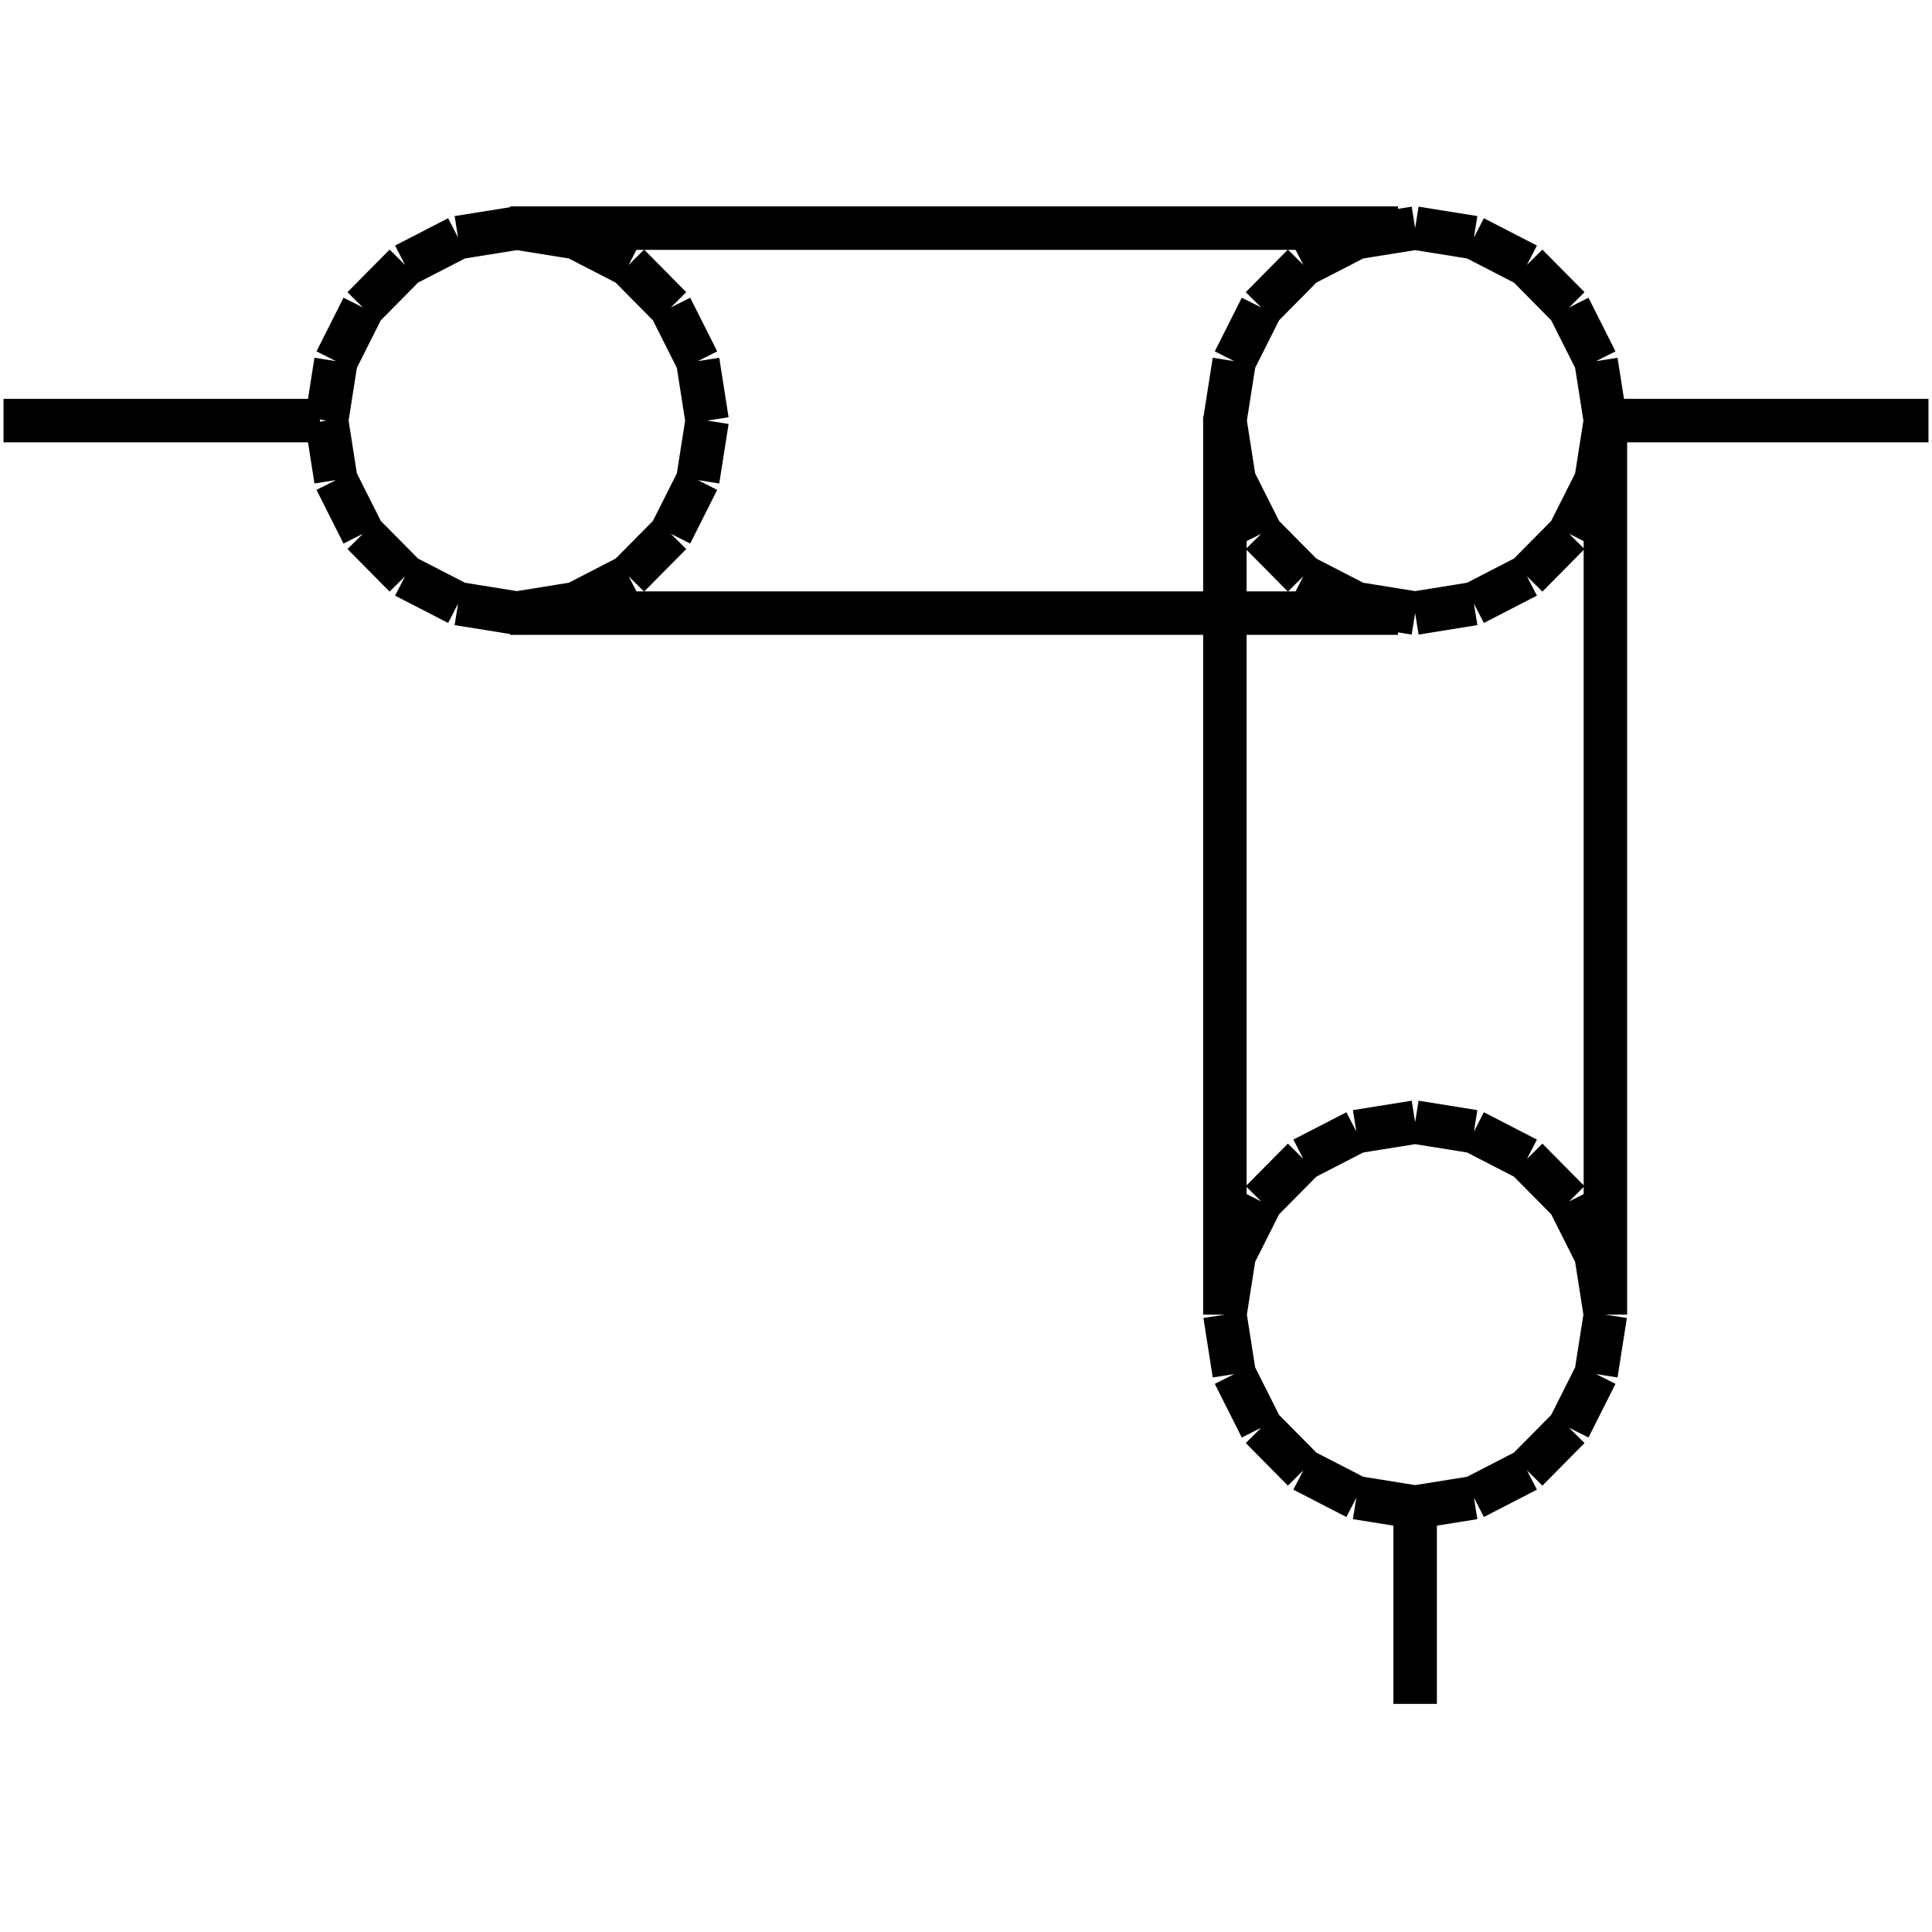 <?xml version="1.0" standalone="no"?><svg xmlns="http://www.w3.org/2000/svg" width="400.000" height="400.000" viewBox="0.0 0.0 400.000 400.000" version="1.1">
  <title>Produce by Acme CAD Converter</title>
  <desc>Produce by Acme CAD Converter</desc>
<g id="0" display="visible">
<g><path d="M399.27 87.08L332.38 87.08"
fill="none" stroke="black" stroke-width="9"/>
</g>
<g><path d="M292.99 232.33L280.82 234.28M280.82 234.28L269.84 239.94M269.84 239.94L261.12 248.75M261.12 248.75L255.53 259.86M255.53 259.86L253.6 272.18M253.6 272.18L255.53 284.49M255.53 284.49L261.12 295.6M261.12 295.6L269.84 304.42M269.84 304.42L280.82 310.08M280.82 310.08L292.99 312.03M292.99 312.03L305.16 310.08M305.16 310.08L316.14 304.42M316.14 304.42L324.86 295.6M324.86 295.6L330.45 284.49M330.45 284.49L332.38 272.18M332.38 272.18L330.45 259.86M330.45 259.86L324.86 248.75M324.86 248.75L316.14 239.94M316.14 239.94L305.16 234.28M305.16 234.28L292.99 232.33"
fill="none" stroke="black" stroke-width="9"/>
</g>
<g><path d="M292.99 47.23L280.82 49.18M280.82 49.18L269.84 54.84M269.84 54.84L261.12 63.66M261.12 63.66L255.53 74.77M255.53 74.77L253.6 87.08M253.6 87.08L255.53 99.4M255.53 99.4L261.12 110.51M261.12 110.51L269.84 119.32M269.84 119.32L280.82 124.98M280.82 124.98L292.99 126.94M292.99 126.94L305.16 124.98M305.16 124.98L316.14 119.32M316.14 119.32L324.86 110.51M324.86 110.51L330.45 99.4M330.45 99.4L332.38 87.08M332.38 87.08L330.45 74.77M330.45 74.77L324.86 63.66M324.86 63.66L316.14 54.84M316.14 54.84L305.16 49.18M305.16 49.18L292.99 47.23"
fill="none" stroke="black" stroke-width="9"/>
</g>
<g><path d="M107.01 47.23L94.84 49.18M94.84 49.18L83.86 54.84M83.86 54.84L75.14 63.66M75.14 63.66L69.55 74.77M69.55 74.77L67.62 87.08M67.62 87.08L69.55 99.4M69.55 99.4L75.14 110.51M75.14 110.51L83.86 119.32M83.86 119.32L94.84 124.98M94.84 124.98L107.01 126.94M107.01 126.94L119.18 124.98M119.18 124.98L130.16 119.32M130.16 119.32L138.88 110.51M138.88 110.51L144.47 99.4M144.47 99.4L146.4 87.08M146.4 87.08L144.47 74.77M144.47 74.77L138.88 63.66M138.88 63.66L130.16 54.84M130.16 54.84L119.18 49.18M119.18 49.18L107.01 47.23"
fill="none" stroke="black" stroke-width="9"/>
</g>
<g><path d="M0.73 87.08L66.23 87.08"
fill="none" stroke="black" stroke-width="9"/>
</g>
<g><path d="M292.99 352.77L292.99 312.03"
fill="none" stroke="black" stroke-width="9"/>
</g>
<g><path d="M253.6 272.18L253.6 86.2"
fill="none" stroke="black" stroke-width="9"/>
</g>
<g><path d="M332.38 272.18L332.38 86.2"
fill="none" stroke="black" stroke-width="9"/>
</g>
<g><path d="M289.44 47.23L105.62 47.23"
fill="none" stroke="black" stroke-width="9"/>
</g>
<g><path d="M289.44 126.94L105.62 126.94"
fill="none" stroke="black" stroke-width="9"/>
</g>
</g>
</svg>
